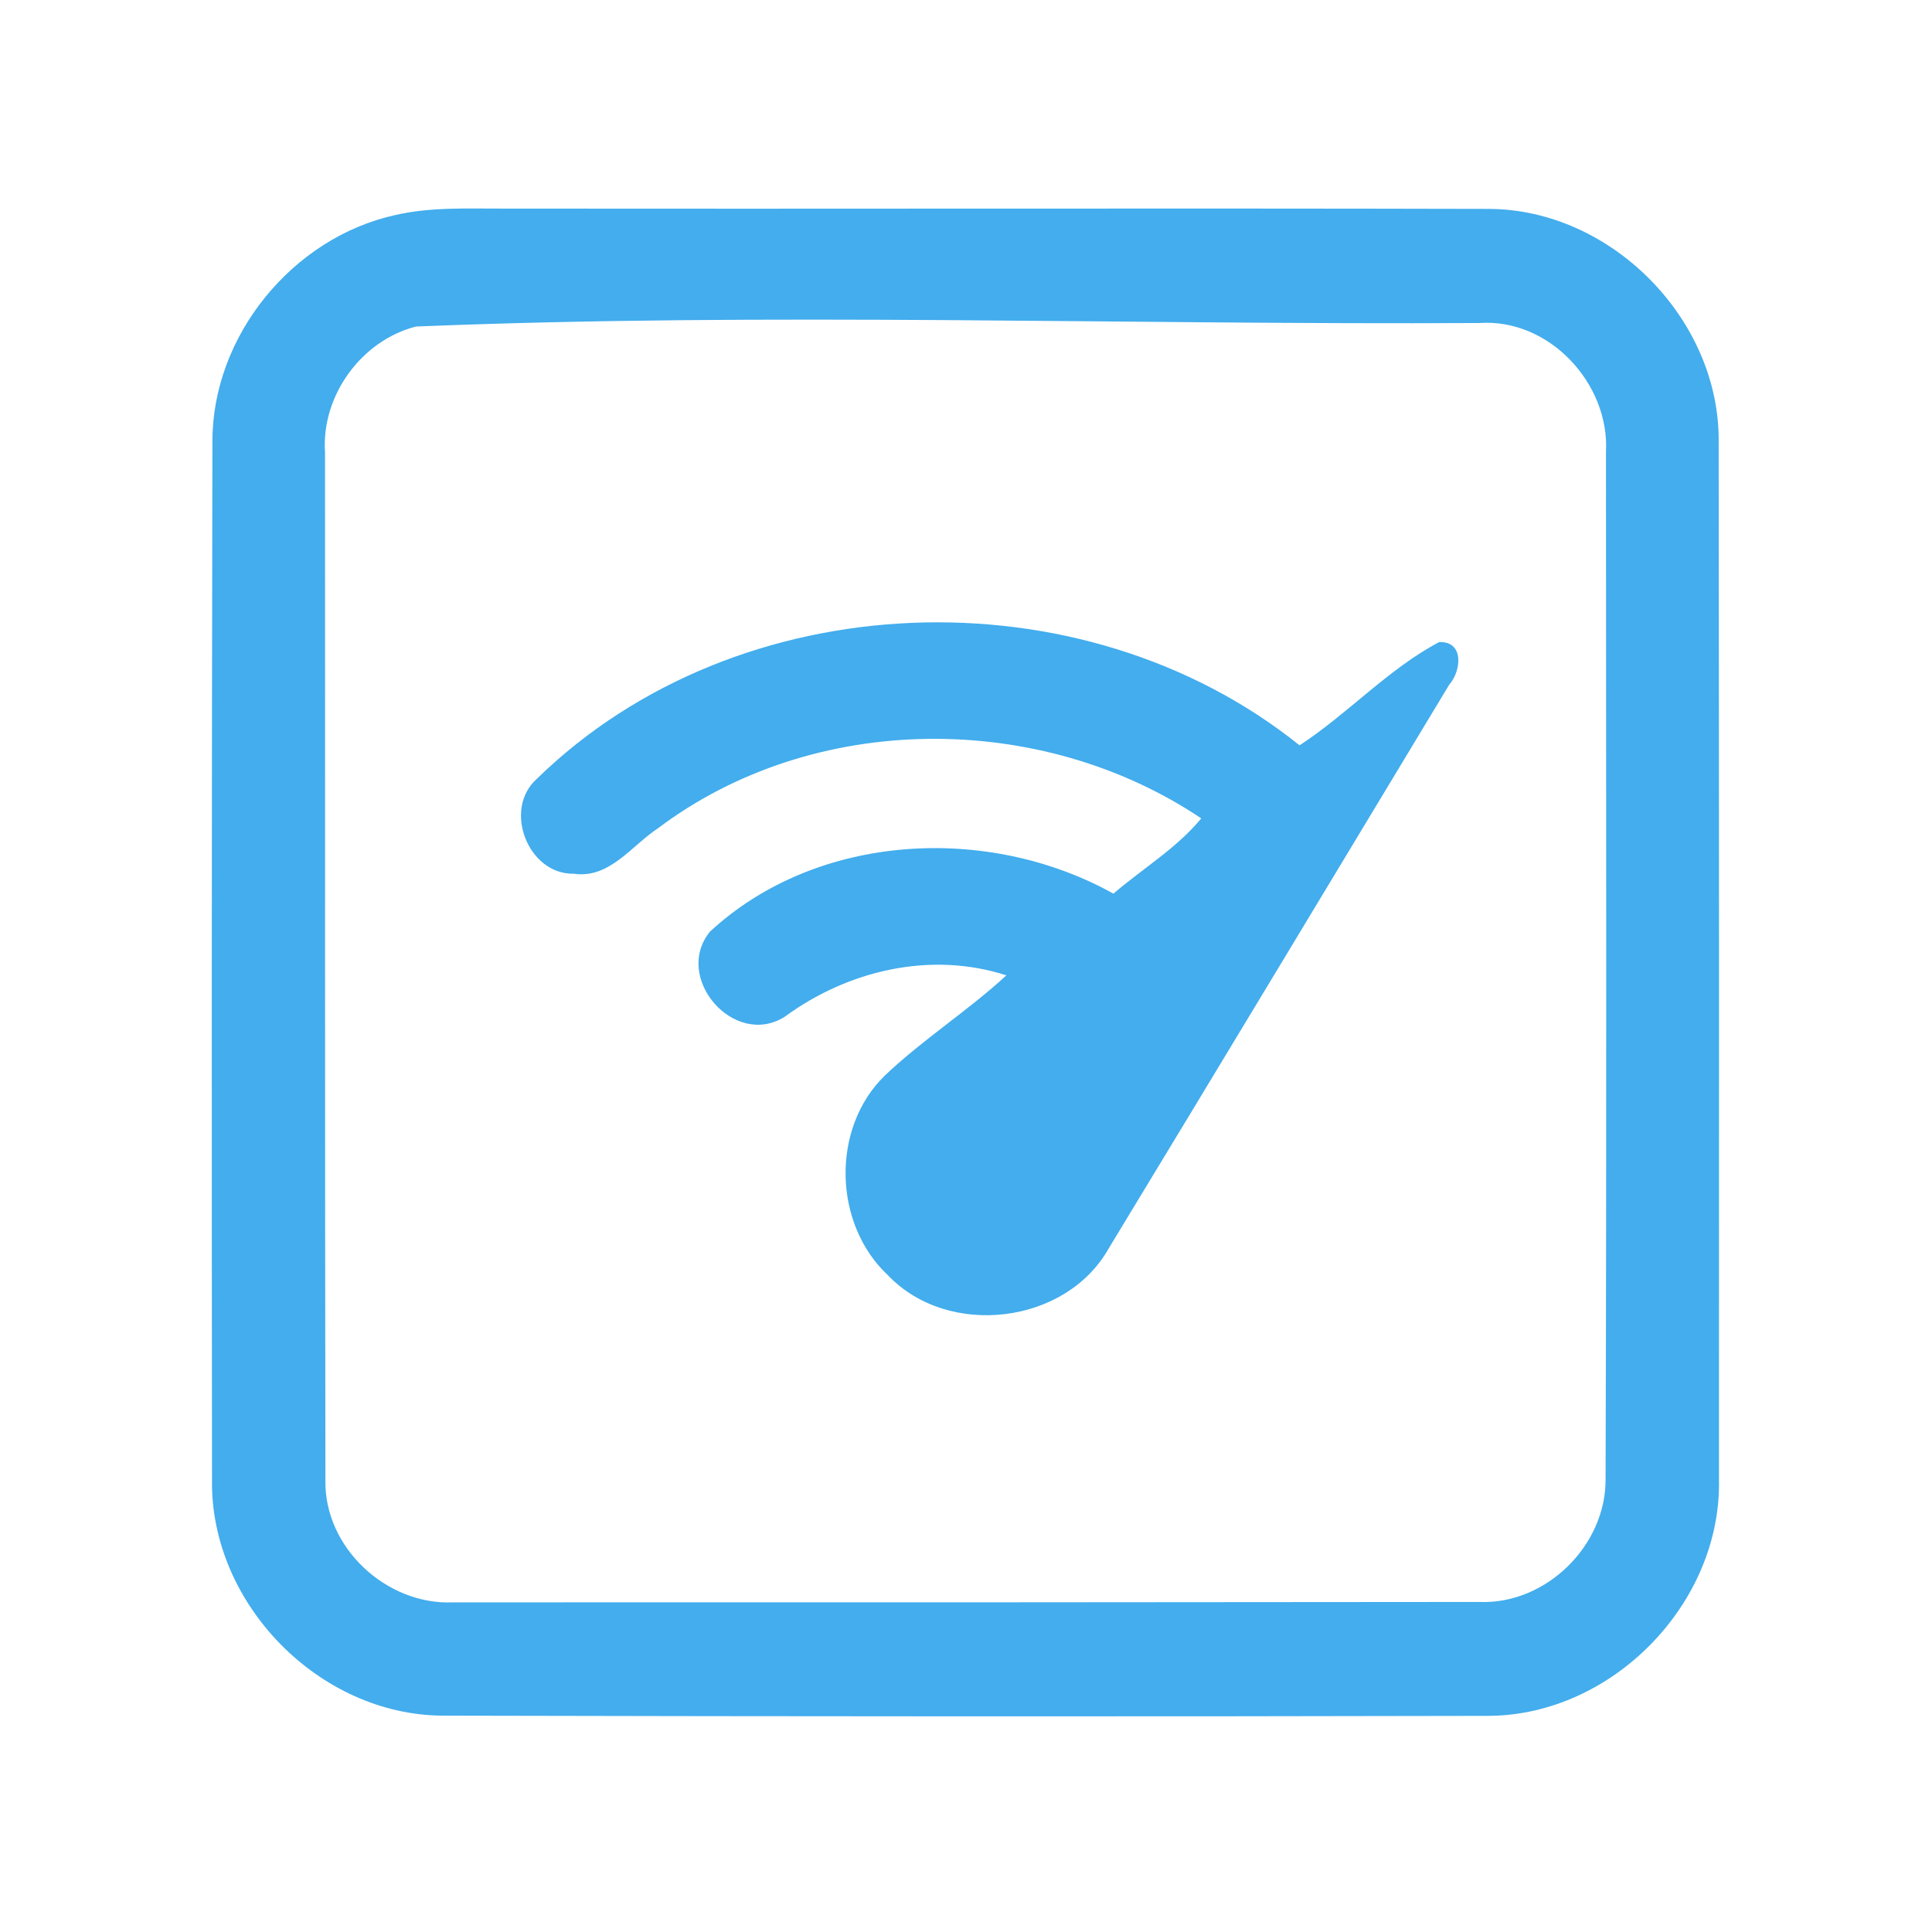 <?xml version="1.0" encoding="UTF-8" ?>
<!DOCTYPE svg PUBLIC "-//W3C//DTD SVG 1.1//EN" "http://www.w3.org/Graphics/SVG/1.1/DTD/svg11.dtd">
<svg width="192pt" height="192pt" viewBox="0 0 192 192" version="1.1" xmlns="http://www.w3.org/2000/svg">
<g id="#43adedff">
<path fill="#43aded" opacity="1.00" d=" M 39.29 21.37 C 42.80 20.56 46.42 20.74 50.00 20.73 C 82.66 20.77 115.32 20.68 147.97 20.76 C 160.16 20.81 170.94 31.78 170.80 43.95 C 170.84 78.32 170.84 112.68 170.83 147.05 C 171.08 159.33 160.26 170.44 147.96 170.52 C 113.32 170.60 78.68 170.58 44.04 170.50 C 31.71 170.46 20.87 159.36 21.07 147.05 C 21.03 112.68 21.04 78.31 21.11 43.94 C 21.06 33.42 29.05 23.62 39.29 21.37 M 41.34 32.45 C 35.90 33.84 31.92 39.34 32.30 44.95 C 32.32 78.99 32.28 113.04 32.34 147.08 C 32.19 153.77 38.40 159.54 45.03 159.24 C 79.02 159.25 113.01 159.24 147.00 159.20 C 153.62 159.48 159.60 153.61 159.56 147.01 C 159.67 112.98 159.61 78.95 159.60 44.93 C 159.98 38.12 153.95 31.62 147.02 32.10 C 111.81 32.30 76.48 31.02 41.34 32.45 Z" />
<path fill="#43aded" opacity="1.00" d=" M 53.37 77.38 C 73.33 57.91 107.47 56.67 129.15 74.07 C 133.97 70.92 137.94 66.50 143.02 63.81 C 145.54 63.70 145.22 66.70 144.03 68.03 C 132.75 86.72 121.50 105.42 110.18 124.07 C 105.91 131.65 94.22 133.00 88.26 126.75 C 82.81 121.68 82.56 112.14 87.91 106.91 C 91.70 103.30 96.16 100.48 100.01 96.93 C 92.48 94.49 84.26 96.44 77.99 101.04 C 72.96 104.23 66.82 97.13 70.57 92.57 C 81.21 82.74 98.21 81.88 110.65 88.81 C 113.56 86.31 116.92 84.31 119.38 81.33 C 103.39 70.61 80.86 70.65 65.38 82.32 C 62.75 84.05 60.57 87.35 57.02 86.83 C 52.47 86.92 49.93 80.41 53.37 77.38 Z" />
</g>
</svg>
